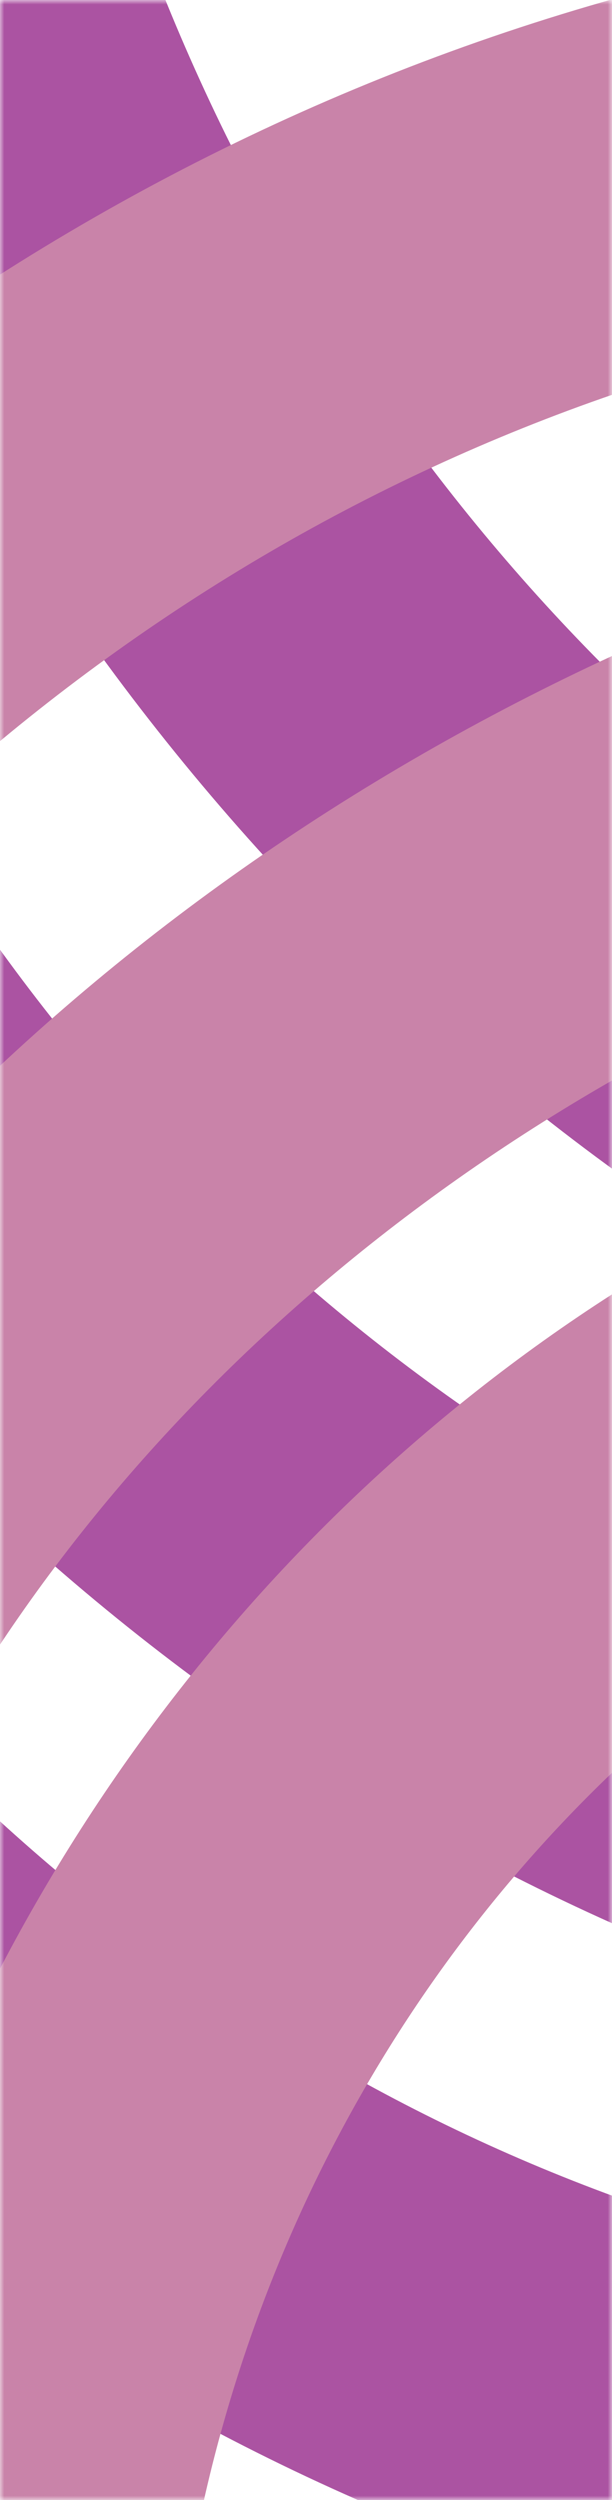 <svg width="73" height="298" viewBox="0 0 73 298" fill="none" xmlns="http://www.w3.org/2000/svg">
<mask id="mask0_263_3214" style="mask-type:luminance" maskUnits="userSpaceOnUse" x="0" y="0" width="73" height="298">
<path d="M73 0H0V298H73V0Z" fill="white"/>
</mask>
<g mask="url(#mask0_263_3214)">
<g style="mix-blend-mode:multiply">
<path d="M226.706 167.215C89.876 167.215 -21.035 50.023 -21.035 -94.555" stroke="#AB53A2" stroke-width="45" stroke-miterlimit="10"/>
</g>
<g style="mix-blend-mode:multiply">
<path d="M146.706 297.307C9.876 297.307 -101.035 180.115 -101.035 35.537" stroke="#AB53A2" stroke-width="45" stroke-miterlimit="10"/>
</g>
<g style="mix-blend-mode:multiply">
<path d="M178.706 229.306C41.876 229.306 -69.035 112.115 -69.035 -32.463" stroke="#AB53A2" stroke-width="45" stroke-miterlimit="10"/>
</g>
<g style="mix-blend-mode:multiply">
<path d="M-113.986 287.516C-113.986 135.512 2.64 12.281 146.498 12.281" stroke="#C983A9" stroke-width="45" stroke-miterlimit="10"/>
</g>
<g style="mix-blend-mode:multiply">
<path d="M-2.583 337.832C-2.583 231.47 79.122 145.252 179.917 145.252" stroke="#C983A9" stroke-width="45" stroke-miterlimit="10"/>
</g>
<g style="mix-blend-mode:multiply">
<path d="M-53 295C-53 172.389 60.715 73 201 73" stroke="#C983A9" stroke-width="45" stroke-miterlimit="10"/>
</g>
</g>
</svg>
